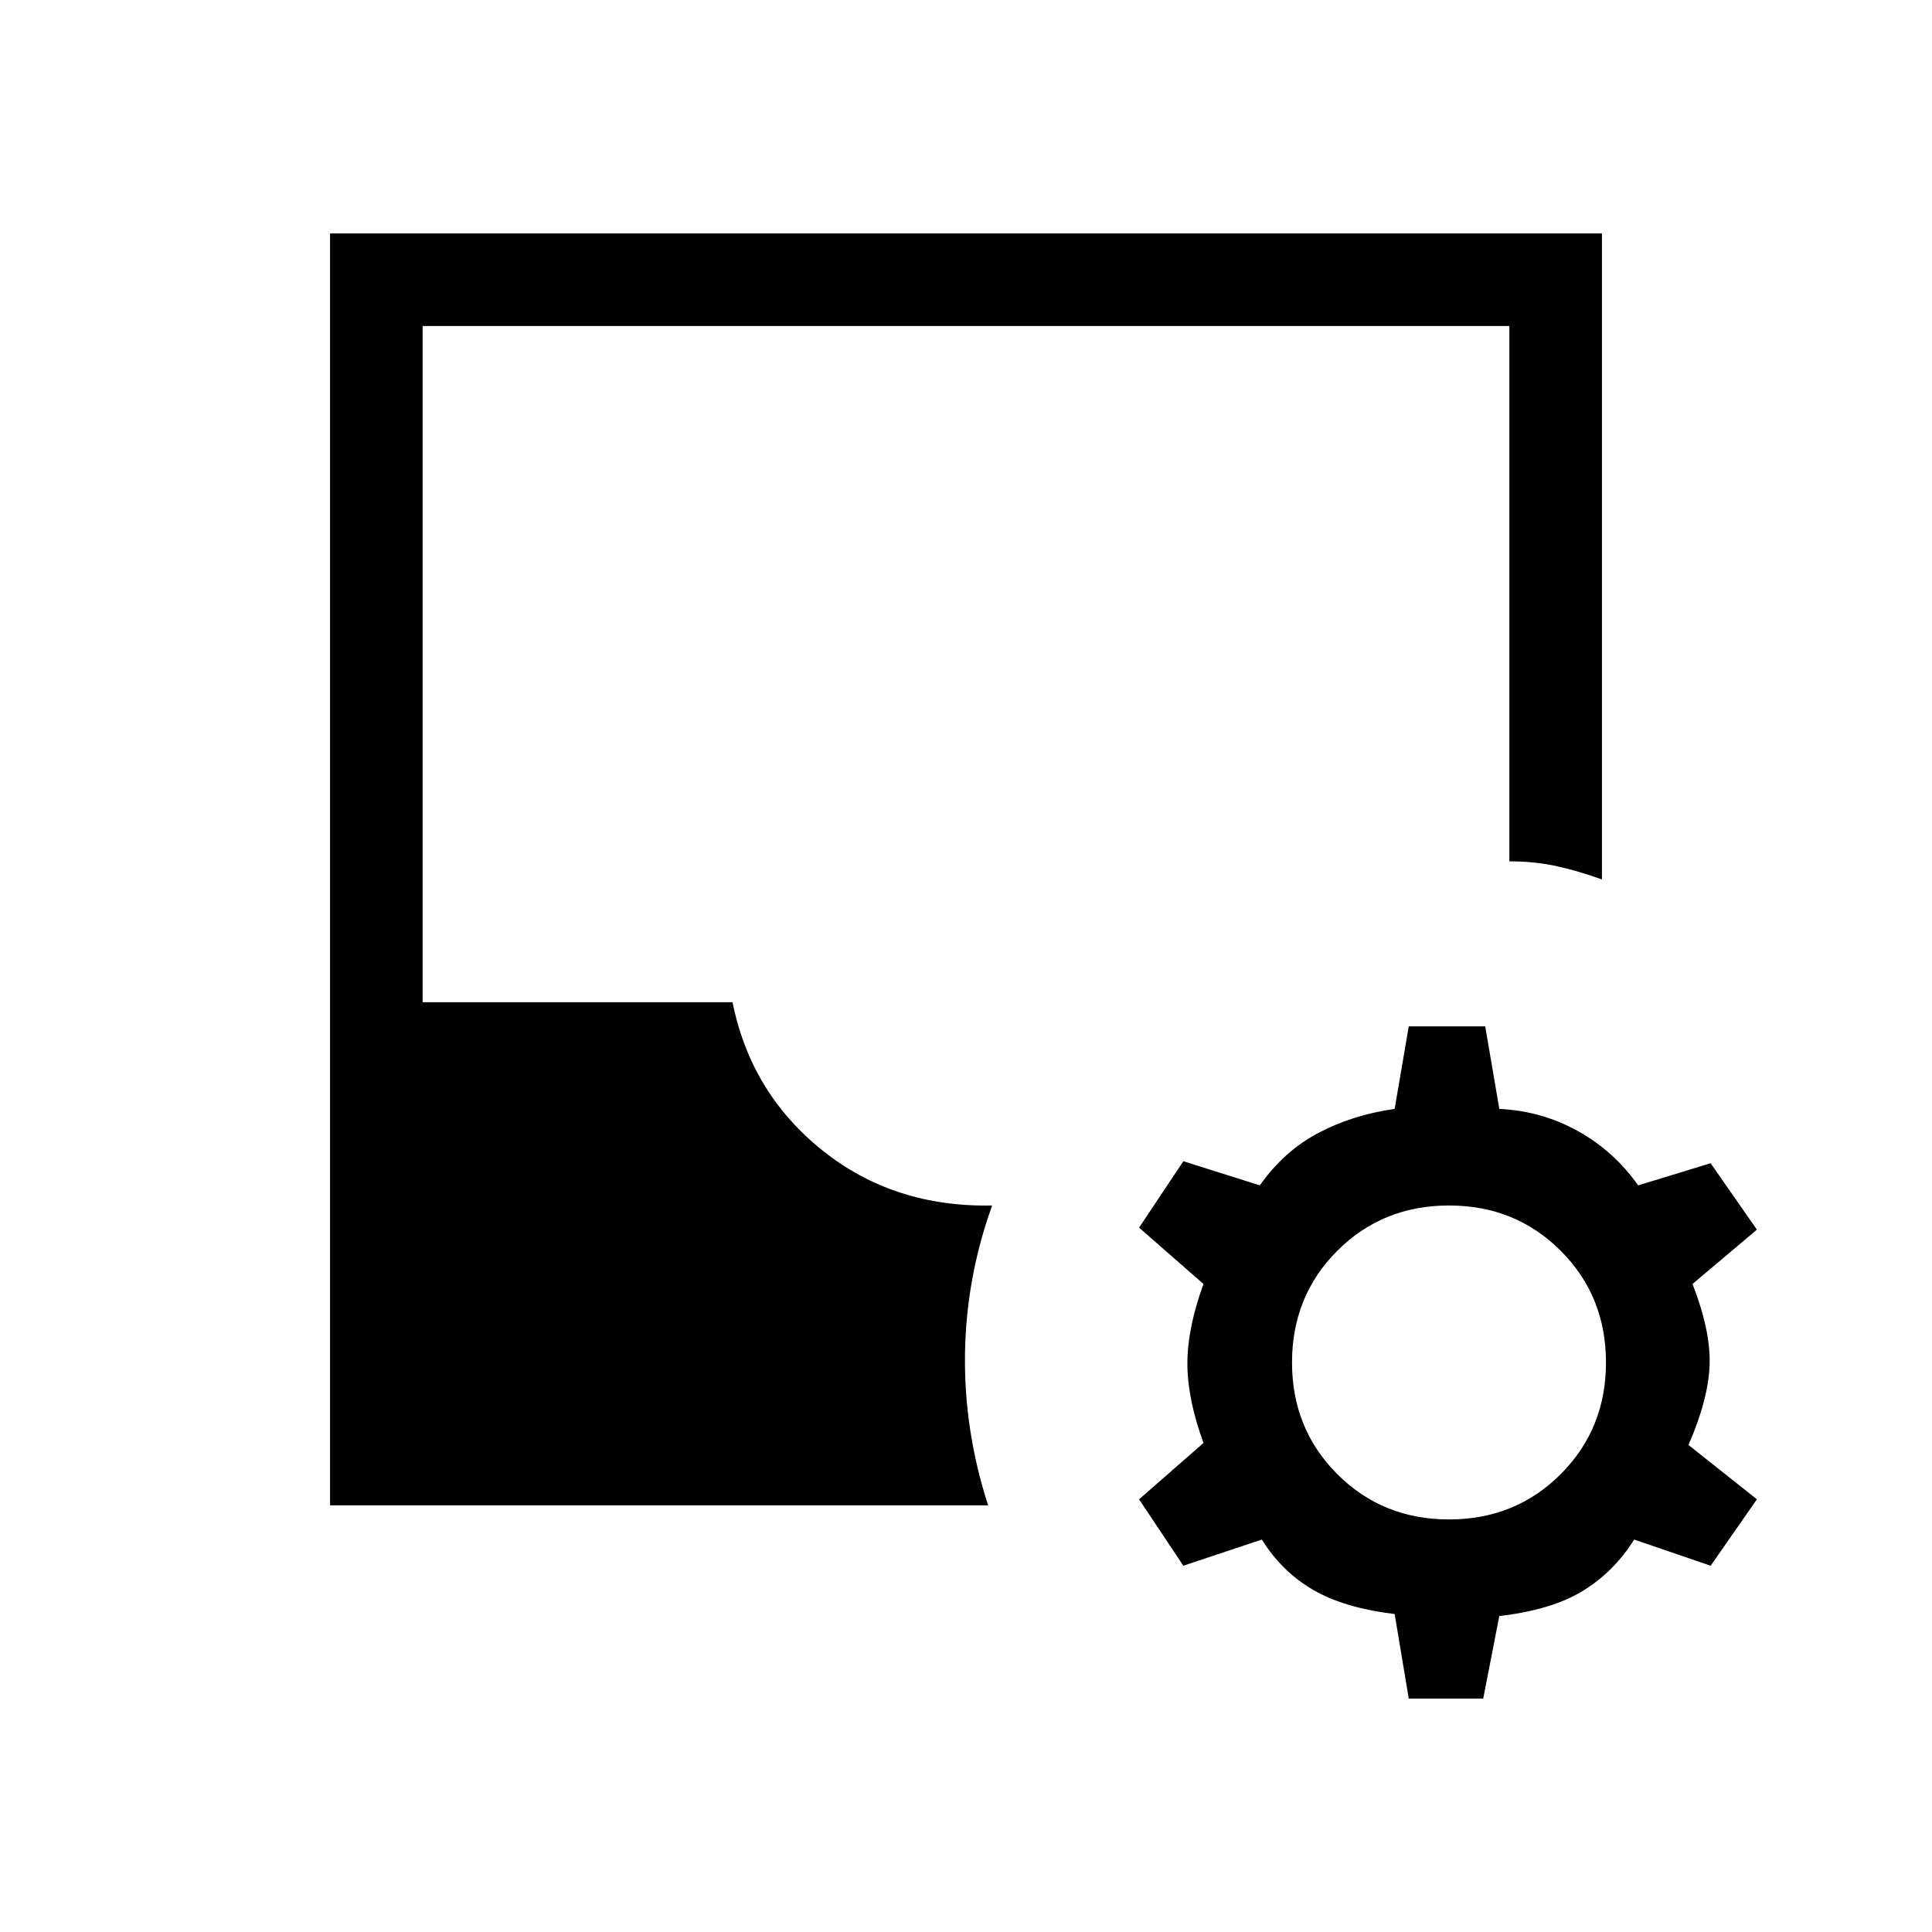 <svg xmlns="http://www.w3.org/2000/svg" height="20" viewBox="0 -960 960 960" width="20"><path d="m700-116-7-42q-25-3-40.5-12T627-195l-39 13-22-33 32-28q-8-22-8-39.5t8-39.5l-32-28 22-33 38 12q12-17 29-26t38-12l7-41h38l7 41q21 1 39 11t30 27l36-11 23 33-32 27q9 23 8.5 40T839-242l34 27-23 33-38-13q-10 16-25.5 25.5T745-157l-8 41h-37Zm-536-96v-632h632v321q-11-4-22-6.5t-24-2.5v-266H210v336h154q9 45 44.5 73.5T493-361q-13 36-13.5 74t11.5 75H164Zm556 7q33 0 55.5-22.5T798-283q0-33-22.5-55.5T720-361q-33 0-55.5 22.5T642-283q0 33 22.5 55.5T720-205Z"/></svg>